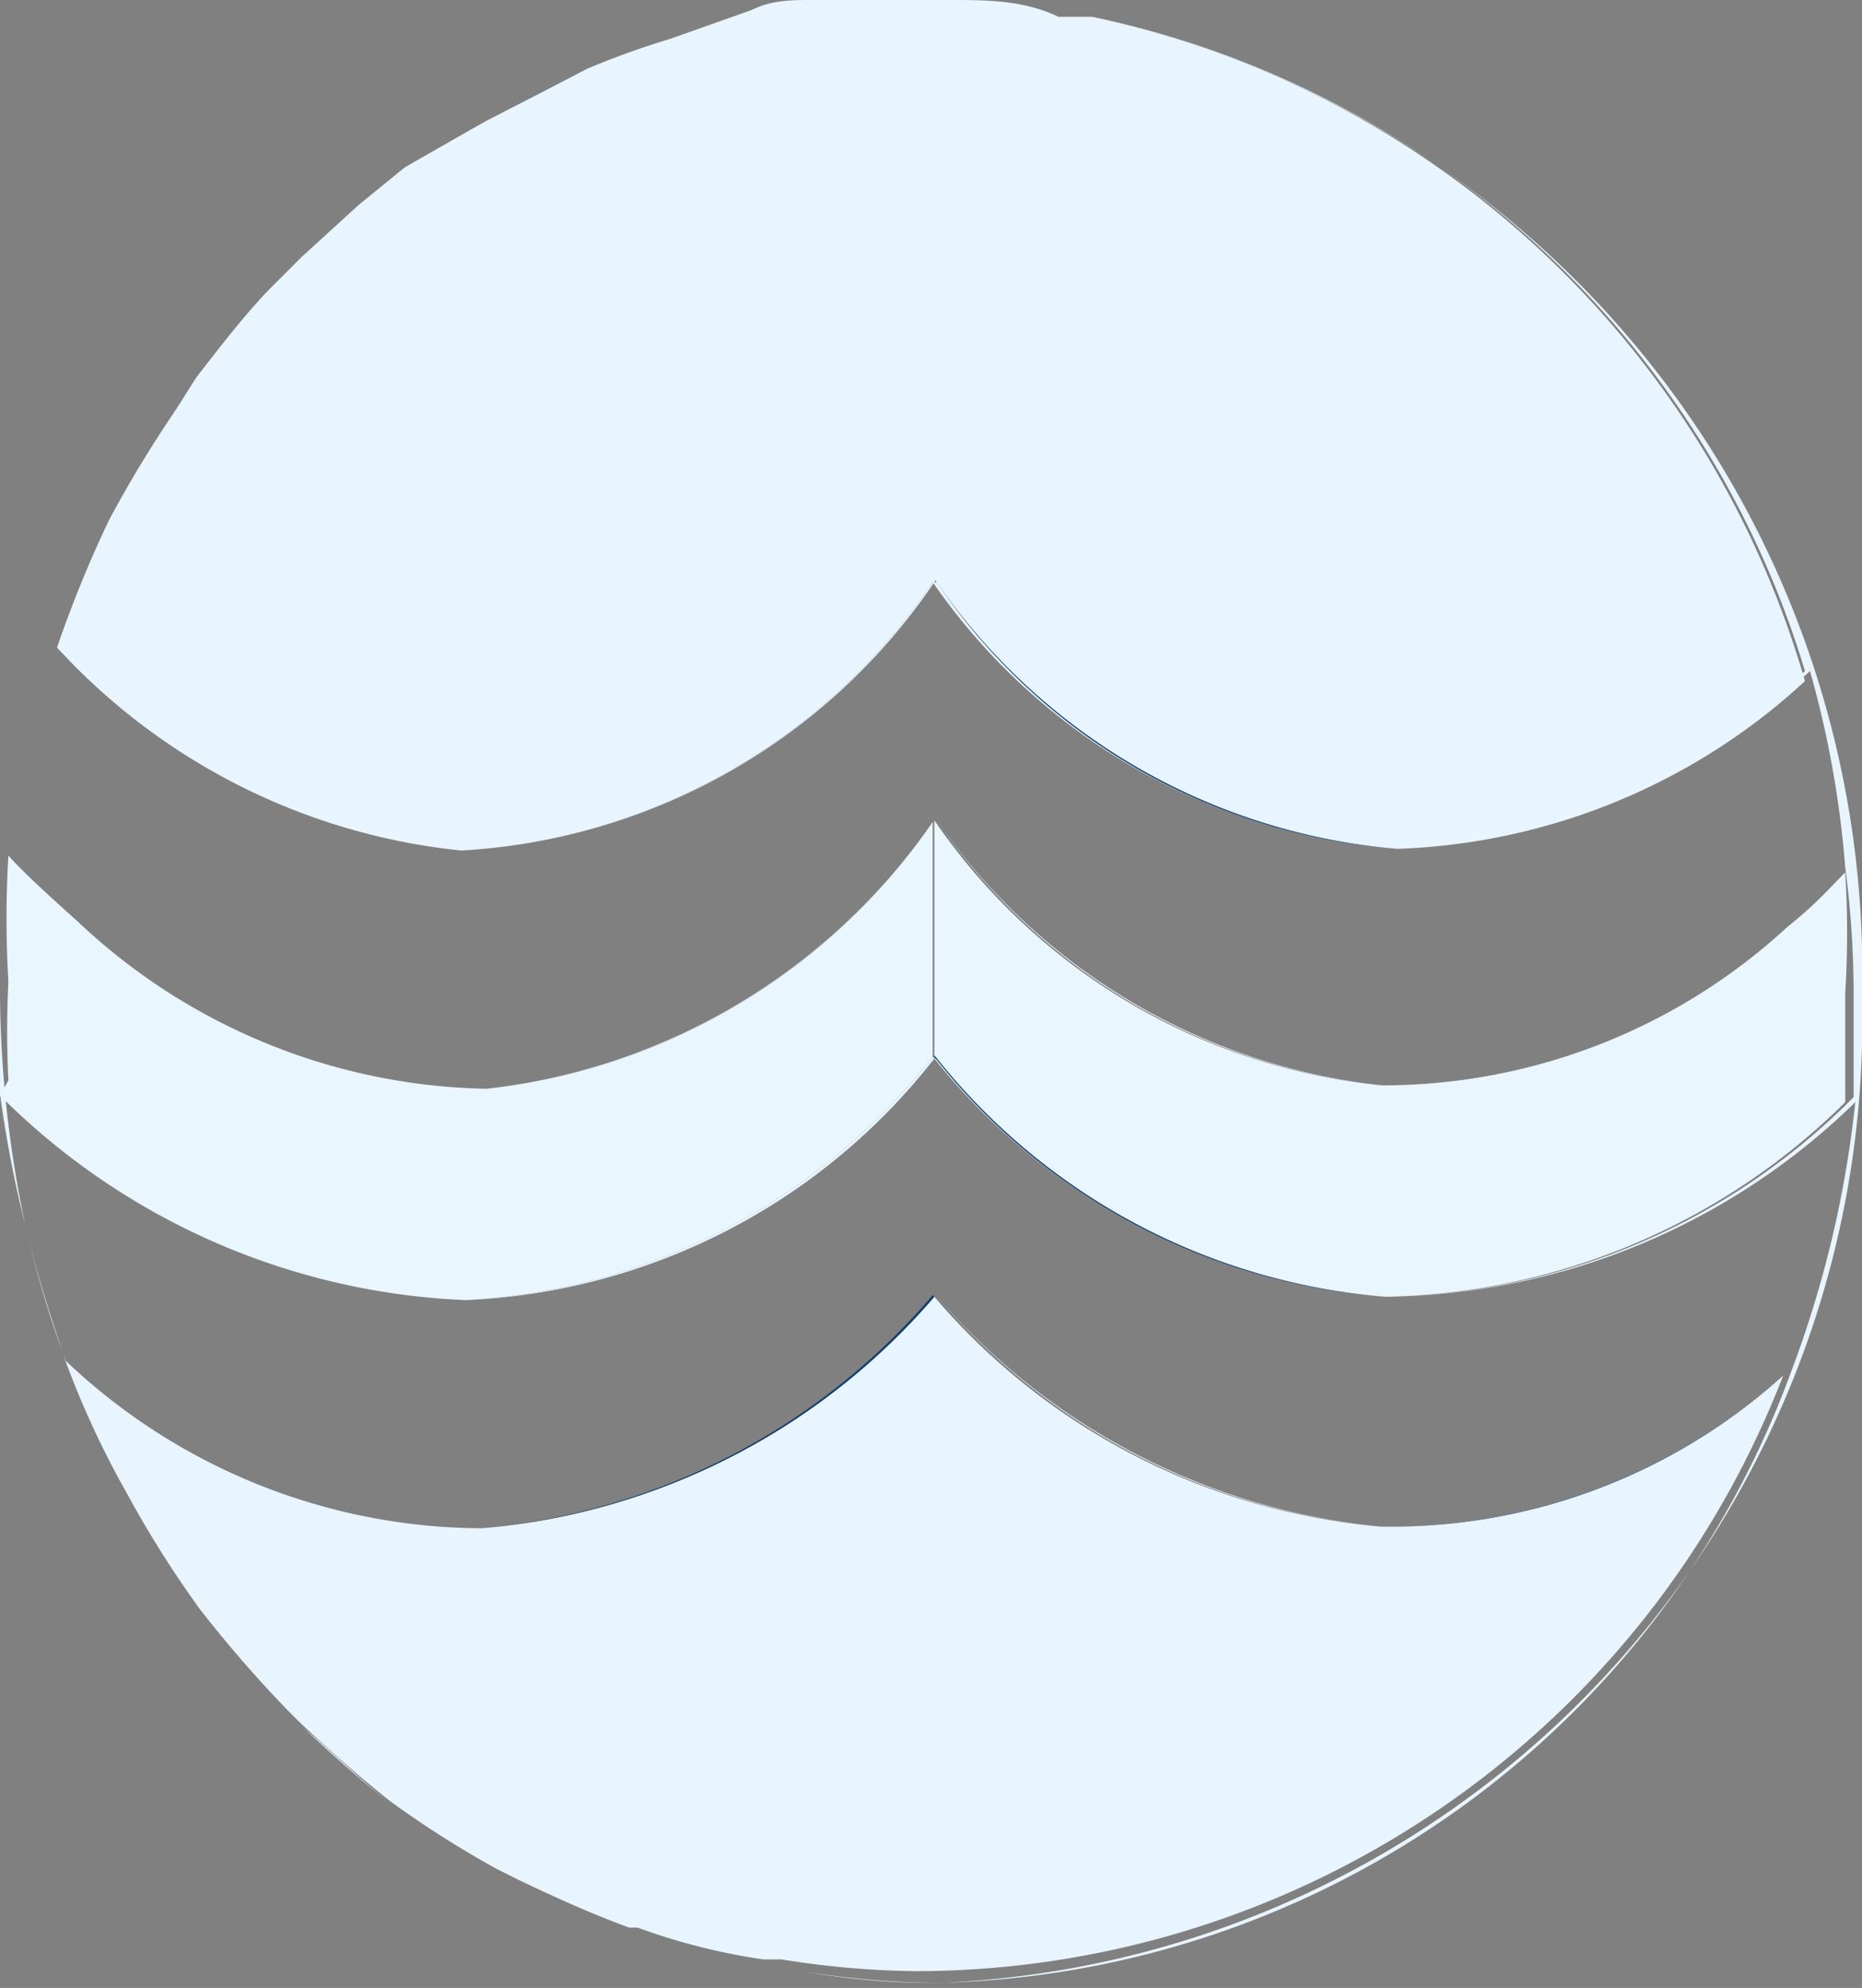 <svg xmlns="http://www.w3.org/2000/svg" viewBox="0 0 11.1 11.85"><rect x="0" y="0" width="11.1" height="11.85" fill="#808080" stroke="none"/><defs><style>.cls-1{fill:#e8f5fe;}.cls-2{fill:none;}.cls-3{fill:#123f6e;}.cls-4{fill:#e9f6fe;}</style></defs><title>logo-hvid</title><g id="Lag_2" data-name="Lag 2"><g id="Lag_1-2" data-name="Lag 1"><path class="cls-1" d="M4.62,11.76a3.75,3.75,0,0,1-.75-.19A3.75,3.75,0,0,0,4.62,11.76Z"/><path class="cls-1" d="M8.24,6.47a3.72,3.72,0,0,1-2.67-1.6h0A3.67,3.67,0,0,0,8.24,6.47Z"/><path class="cls-1" d="M5.57,7.71h0A3.94,3.94,0,0,0,8.23,9.1,4,4,0,0,1,5.57,7.71Z"/><path class="cls-1" d="M.65,3.14a7.23,7.23,0,0,1,.4-.66A5.52,5.52,0,0,0,.65,3.14Z"/><path class="cls-1" d="M.06,5.12A5.88,5.88,0,0,1,.31,4,5.88,5.88,0,0,0,.06,5.12Z"/><path class="cls-1" d="M2.41,1,2.9.72C2.73.82,2.57.93,2.41,1Z"/><path class="cls-1" d="M5.56,3.47a3.64,3.64,0,0,1-2.81,1.6,3.65,3.65,0,0,0,2.82-1.6v0Z"/><path class="cls-1" d="M.33,3.93a7.12,7.12,0,0,1,.31-.76A6.36,6.36,0,0,0,.33,3.93Z"/><path class="cls-1" d="M4,.23,4.48.12Z"/><path class="cls-1" d="M5.66,0c.22,0,.44,0,.65.06C6.1,0,5.88,0,5.66,0Z"/><path class="cls-1" d="M4.84.06a3.88,3.88,0,0,1,.48,0Z"/><path class="cls-1" d="M3.25.54,3.54.41Z"/><path class="cls-1" d="M5.56,6.3A3.8,3.8,0,0,1,2.78,7.75,3.75,3.75,0,0,0,5.57,6.31v0Z"/><path class="cls-1" d="M3.82,11.56c-.22-.08-.44-.18-.65-.28C3.38,11.38,3.6,11.48,3.82,11.56Z"/><path class="cls-1" d="M1.8,1.57l.34-.31Z"/><path class="cls-1" d="M1.17,2.29c.14-.18.27-.35.42-.51C1.44,1.94,1.31,2.11,1.17,2.29Z"/><path class="cls-1" d="M0,5.91a6.3,6.3,0,0,1,.05-.75A6.3,6.3,0,0,0,0,5.91Z"/><path class="cls-1" d="M2.87,9.11a3.62,3.62,0,0,1-2.48-1C.31,7.87.23,7.63.17,7.38A6,6,0,0,0,.75,8.89a5.51,5.51,0,0,1-.36-.78A3.62,3.62,0,0,0,2.87,9.11Z"/><path class="cls-1" d="M1.73,10.22a7.45,7.45,0,0,1-.52-.6A7.45,7.45,0,0,0,1.73,10.22Z"/><path class="cls-1" d="M2.35,10.77c-.19-.15-.37-.31-.54-.47C2,10.46,2.16,10.62,2.35,10.77Z"/><path class="cls-1" d="M3,11.21a6.05,6.05,0,0,1-.63-.4A6.05,6.05,0,0,0,3,11.21Z"/><path class="cls-1" d="M0,6.53H0a5.83,5.83,0,0,1,0-.59H0A6.84,6.84,0,0,0,.15,7.3,7,7,0,0,1,0,6.52Z"/><path class="cls-1" d="M.46,5.54a3.64,3.64,0,0,0,2.44,1,3.67,3.67,0,0,1-2.44-1c-.13-.13-.27-.26-.4-.41v0C.13,5.24.27,5.37.46,5.54Z"/><path class="cls-1" d="M1.2,9.61a6.33,6.33,0,0,1-.44-.7A6.33,6.33,0,0,0,1.2,9.61Z"/><path class="cls-1" d="M6.51.1A5.65,5.65,0,0,1,10.76,4a3.77,3.77,0,0,1-2.43,1,3.78,3.78,0,0,0,2.46-1A6,6,0,0,1,11,5.17l0,0a5.81,5.81,0,0,1,.05.72c0,.22,0,.44,0,.65A4,4,0,0,1,8.26,7.73a4.07,4.07,0,0,0,2.8-1.16,6.45,6.45,0,0,1-.38,1.6l0,0a5.55,5.55,0,0,1-5.1,3.65,5.29,5.29,0,0,1-.8-.07,4.47,4.47,0,0,0,.82.07A5.74,5.74,0,0,0,11.1,5.93,5.82,5.82,0,0,0,6.51.1Z"/><path class="cls-2" d="M2.14,1.26,2.41,1Z"/><path class="cls-2" d="M6.31.07l.2,0Z"/><path class="cls-2" d="M3.54.41A5,5,0,0,1,4,.23,5,5,0,0,0,3.54.41Z"/><path class="cls-2" d="M2.9.72,3.25.54Z"/><path class="cls-2" d="M4.48.12c.12,0,.24,0,.36-.06A2.25,2.25,0,0,0,4.48.12Z"/><path class="cls-2" d="M.31,4l0,0s0,0,0,0Z"/><path class="cls-2" d="M.64,3.17v0Z"/><path class="cls-2" d="M1.8,1.57l-.21.21Z"/><path class="cls-2" d="M5.66,0H5.53L5.32,0h.34Z"/><path class="cls-2" d="M1.05,2.48l.12-.19Z"/><path class="cls-1" d="M2.75,5.07a3.64,3.64,0,0,0,2.81-1.6v0h0v0A3.71,3.71,0,0,0,8.33,5.06a3.77,3.77,0,0,0,2.43-1A5.65,5.65,0,0,0,6.51.1l-.2,0C6.1,0,5.88,0,5.66,0H5.32a3.88,3.88,0,0,0-.48,0c-.12,0-.24,0-.36.06L4,.23a5,5,0,0,0-.5.18L3.25.54,2.9.72,2.41,1l-.27.22-.34.31-.21.21c-.15.16-.28.33-.42.51l-.12.19a7.23,7.23,0,0,0-.4.66v0a7.12,7.12,0,0,0-.31.76l0,0A3.79,3.79,0,0,0,2.75,5.07Z"/><path class="cls-2" d="M2.4,10.81l0,0Z"/><path class="cls-2" d="M1.21,9.62h0Z"/><path class="cls-2" d="M1.81,10.3l-.08-.08Z"/><path class="cls-2" d="M.76,8.91v0Z"/><path class="cls-2" d="M4.73,11.78l-.11,0Z"/><path class="cls-2" d="M3.17,11.28,3,11.21Z"/><path class="cls-2" d="M3.87,11.57h0Z"/><path class="cls-1" d="M10.63,8.2a3.53,3.53,0,0,1-2.4.9A3.94,3.94,0,0,1,5.57,7.73a4,4,0,0,1-2.7,1.38,3.62,3.62,0,0,1-2.48-1,5.51,5.51,0,0,0,.36.78v0a6.33,6.33,0,0,0,.44.7h0a7.45,7.45,0,0,0,.52.6l.08.08c.17.16.35.32.54.47l0,0a6.05,6.05,0,0,0,.63.4l.14.07c.21.1.43.2.65.28h.05a3.75,3.75,0,0,0,.75.19l.11,0a5.29,5.29,0,0,0,.8.07A5.55,5.55,0,0,0,10.63,8.2Z"/><path class="cls-3" d="M5.57,3.45v0h0A3.64,3.64,0,0,0,8.33,5.06,3.71,3.71,0,0,1,5.57,3.45Z"/><path class="cls-4" d="M8.24,6.47A3.67,3.67,0,0,1,5.57,4.89h0V5h0V6.31h0A3.81,3.81,0,0,0,8.26,7.73,4,4,0,0,0,11,6.57c0-.21,0-.43,0-.65A5.81,5.81,0,0,0,11,5.2l-.32.33A3.64,3.64,0,0,1,8.24,6.47Z"/><path class="cls-4" d="M10.65,5.53a3.56,3.56,0,0,1-2.41.94,3.64,3.64,0,0,0,2.45-.94L11,5.2h0A3.11,3.11,0,0,1,10.65,5.53Z"/><path class="cls-3" d="M8.23,9.1a3.53,3.53,0,0,0,2.4-.9v0A3.49,3.49,0,0,1,8.23,9.1Z"/><path class="cls-3" d="M5.57,6.3h0A3.77,3.77,0,0,0,8.26,7.73,3.81,3.81,0,0,1,5.57,6.29Z"/><path class="cls-3" d="M.06,5.13Z"/><path class="cls-3" d="M.31,4V4h0Z"/><polygon class="cls-3" points="0.31 3.98 0.31 3.98 0.31 3.98 0.31 3.98 0.31 3.98"/><polygon class="cls-3" points="5.57 3.47 5.58 3.47 5.58 3.46 5.57 3.47"/><path class="cls-3" d="M.31,4A3.79,3.79,0,0,0,2.75,5.07,3.79,3.79,0,0,1,.31,4Z"/><path class="cls-3" d="M5.56,4.87h0v0h0Z"/><path class="cls-4" d="M.05,5.15h0Z"/><path class="cls-4" d="M0,5.92H0v0Z"/><path class="cls-4" d="M0,6.53H0A4.16,4.16,0,0,0,2.78,7.75,3.8,3.8,0,0,0,5.56,6.3h0V5h0V4.9A3.71,3.71,0,0,1,2.9,6.49a3.64,3.64,0,0,1-2.44-1c-.19-.17-.33-.3-.41-.39h0a6.3,6.3,0,0,0,0,.75v0a5.83,5.83,0,0,0,0,.59Z"/><path class="cls-4" d="M2.9,6.49A3.71,3.71,0,0,0,5.56,4.9v0A3.74,3.74,0,0,1,2.9,6.49Z"/><path class="cls-3" d="M.17,7.38a.19.19,0,0,0,0-.08A.19.19,0,0,1,.17,7.38Z"/><path class="cls-3" d="M5.56,7.72A4,4,0,0,1,2.87,9.11a4,4,0,0,0,2.7-1.38v0Z"/><polygon class="cls-3" points="5.57 6.31 5.58 6.31 5.58 6.3 5.57 6.31"/><path class="cls-3" d="M0,6.53H0A4.16,4.16,0,0,0,2.78,7.75,4.16,4.16,0,0,1,0,6.53Z"/></g></g></svg>